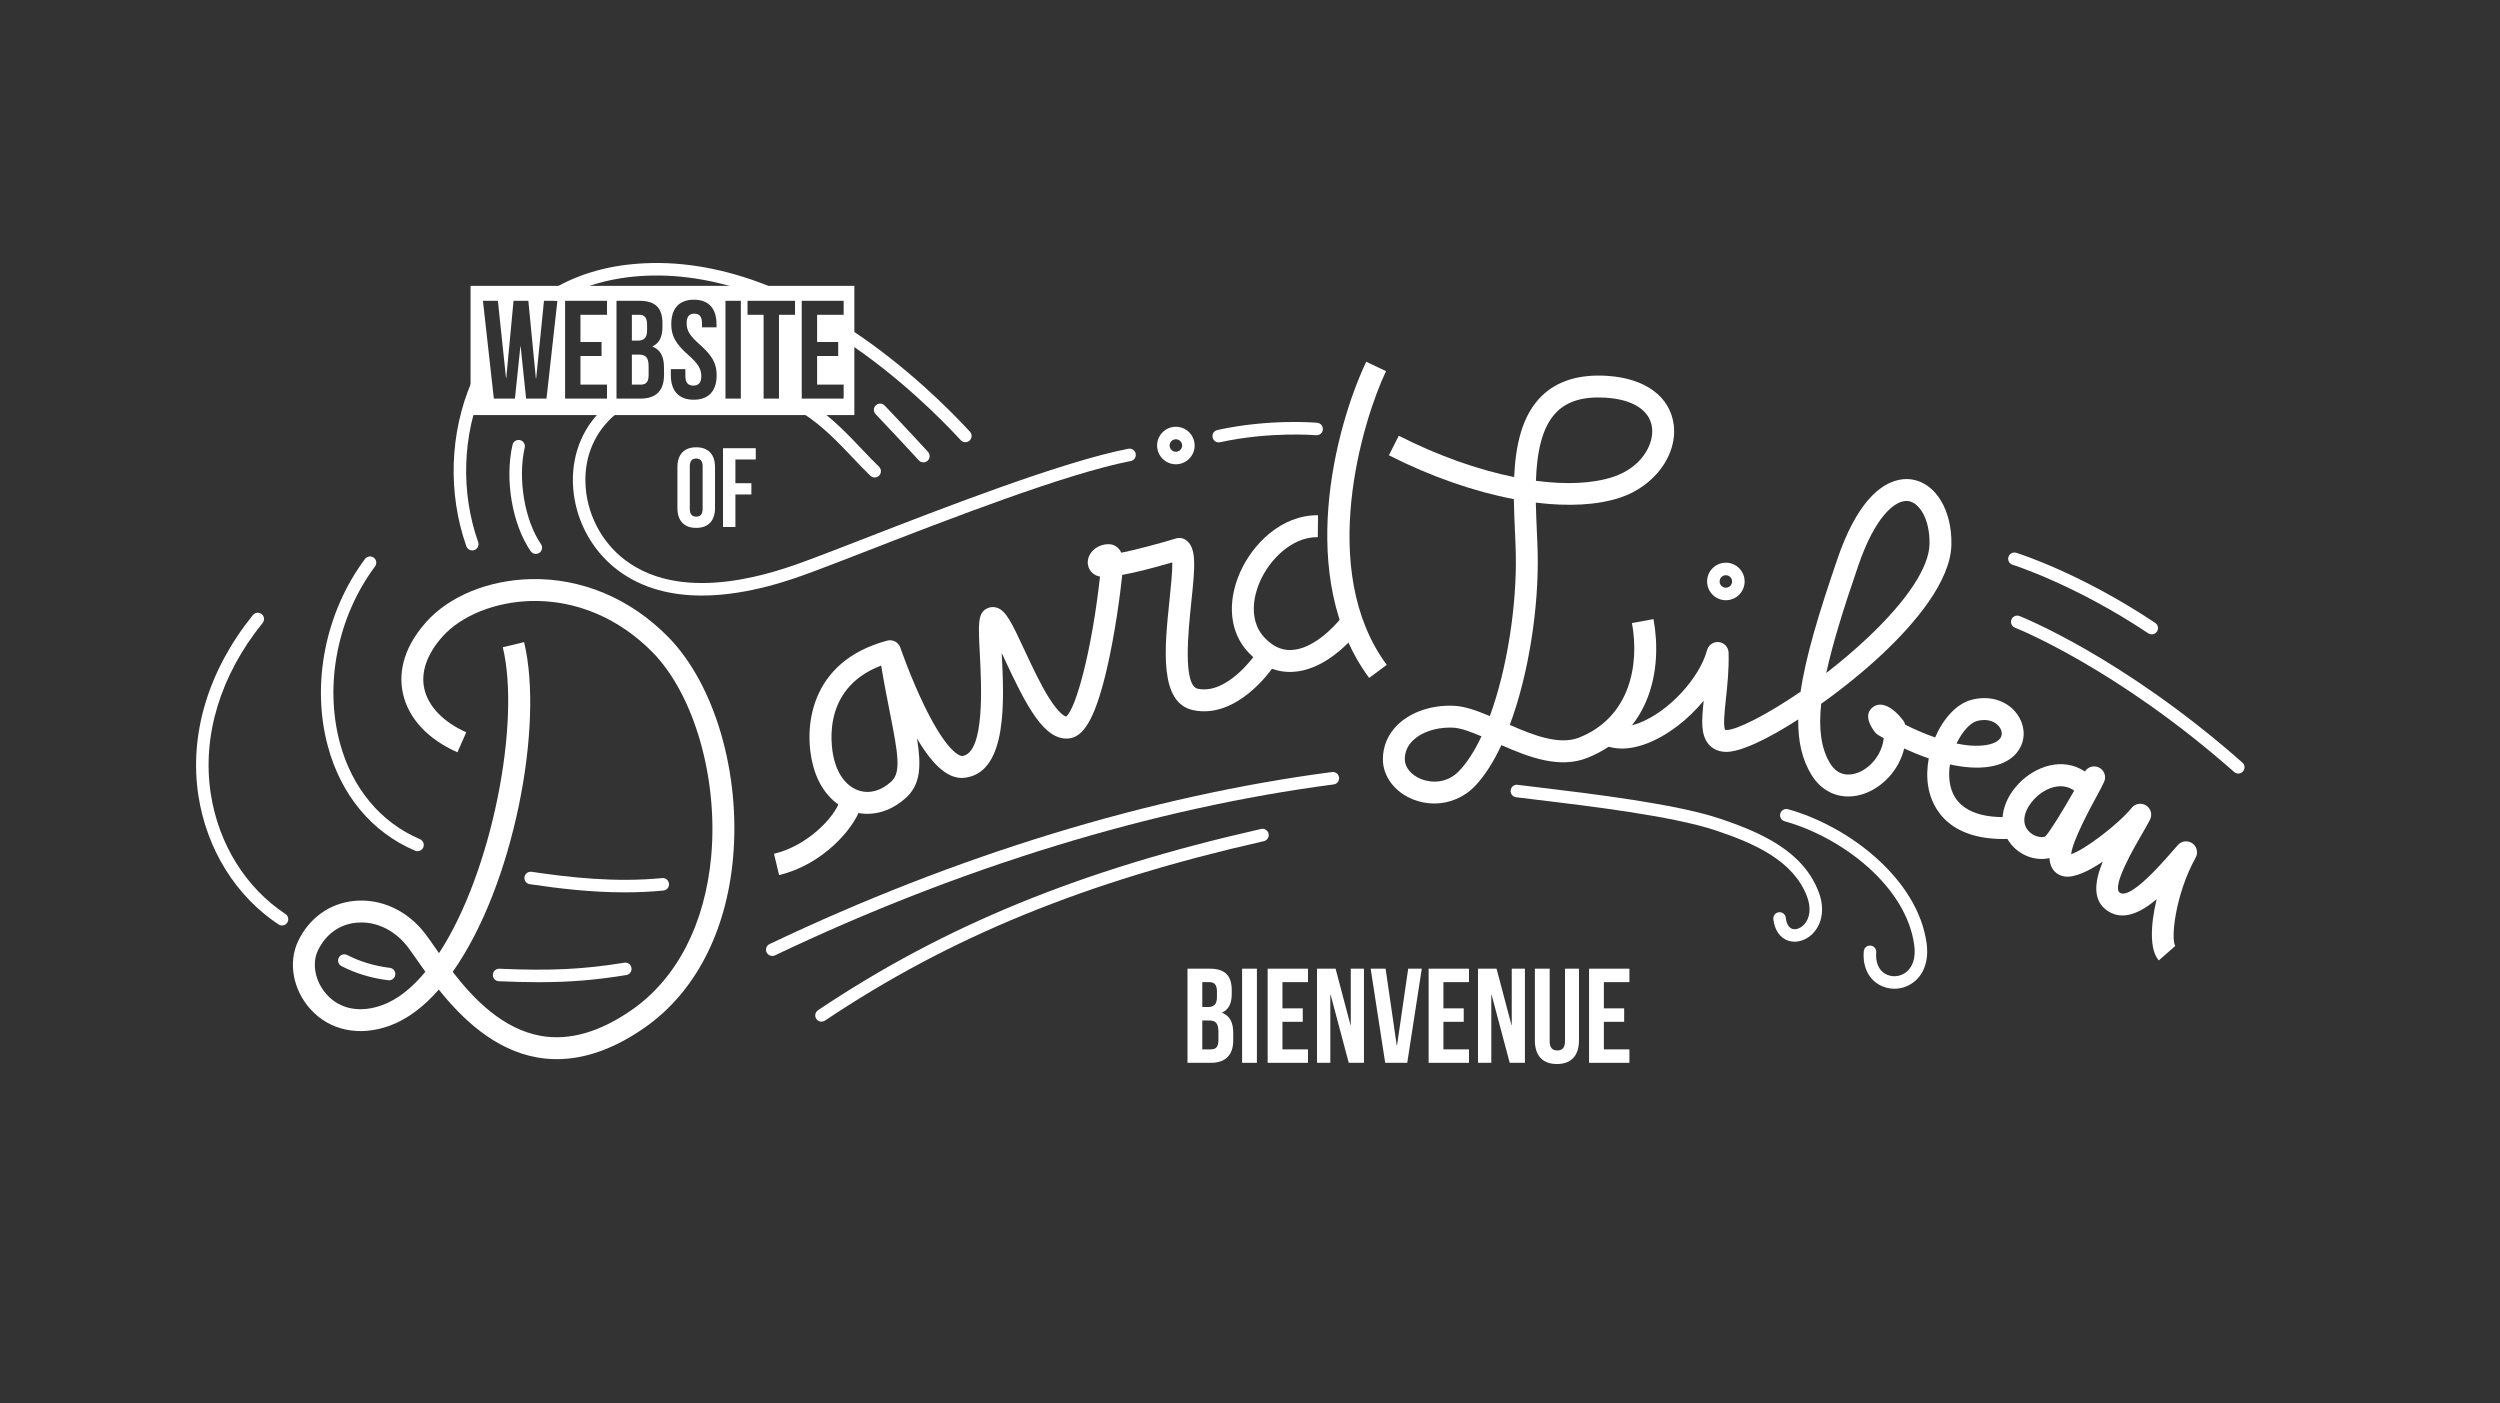 <?xml version="1.0" encoding="utf-8"?>
<!-- Generator: Adobe Illustrator 16.0.0, SVG Export Plug-In . SVG Version: 6.00 Build 0)  -->
<!DOCTYPE svg PUBLIC "-//W3C//DTD SVG 1.1//EN" "http://www.w3.org/Graphics/SVG/1.1/DTD/svg11.dtd">
<svg version="1.1" id="Calque_1" xmlns="http://www.w3.org/2000/svg" xmlns:xlink="http://www.w3.org/1999/xlink" x="0px" y="0px"
	 width="799.35px" height="448.668px" viewBox="0 0 799.35 448.668" enable-background="new 0 0 799.35 448.668"
	 xml:space="preserve">
<rect x="0" y="0" width="799.35" height="448.668" fill="#333333" stroke="none"/>
<path fill="#FFFFFF" d="M199.776,285.319c-10.935,0-21.29-1.263-30.388-2.61c-1.093-0.162-1.847-1.179-1.686-2.271
	c0.16-1.092,1.183-1.851,2.271-1.687c12.223,1.812,26.743,3.464,41.749,2.01c1.101-0.113,2.077,0.697,2.184,1.797
	s-0.697,2.077-1.797,2.184C207.942,285.146,203.82,285.319,199.776,285.319z"/>
<path fill="#FFFFFF" d="M224.42,190.422c-9.318,0-18.89-2.057-26.96-8.159c-8.674-6.559-14.011-17.018-14.278-27.979
	c-0.24-9.876,3.664-18.688,10.994-24.813c0.849-0.708,2.11-0.596,2.817,0.252c0.708,0.848,0.595,2.108-0.252,2.816
	c-6.375,5.327-9.771,13.016-9.561,21.647c0.237,9.753,4.982,19.056,12.691,24.885c19.338,14.622,49.117,3.528,58.903-0.117
	l0.437-0.162c4.474-1.664,10.317-3.935,17.084-6.563c25.329-9.841,63.604-24.712,84.49-28.744c1.089-0.209,2.134,0.501,2.343,1.585
	s-0.5,2.133-1.585,2.343c-20.529,3.963-58.604,18.756-83.799,28.545c-6.781,2.634-12.639,4.91-17.14,6.584l-0.435,0.162
	C253.818,185.07,239.448,190.421,224.42,190.422z"/>
<path fill="#FFFFFF" d="M279.666,152.667c-0.499,0-0.998-0.186-1.387-0.559c-1.871-1.8-3.682-3.708-5.598-5.729
	c-4.596-4.848-9.349-9.859-15.534-13.957c-0.921-0.609-1.173-1.851-0.563-2.771c0.608-0.921,1.852-1.173,2.771-0.563
	c6.564,4.35,11.698,9.764,16.229,14.54c1.883,1.986,3.662,3.862,5.467,5.599c0.796,0.766,0.821,2.03,0.055,2.828
	C280.715,152.461,280.191,152.667,279.666,152.667z"/>
<path fill="#FFFFFF" d="M389.665,141.449c-0.919,0-1.747-0.638-1.952-1.572c-0.236-1.079,0.447-2.146,1.525-2.382
	c16.61-3.64,31.298-2.374,31.916-2.317c1.101,0.099,1.911,1.07,1.813,2.17s-1.067,1.909-2.17,1.813
	c-0.146-0.014-14.719-1.26-30.702,2.242C389.951,141.434,389.806,141.449,389.665,141.449z"/>
<g>
	<path fill="#FFFFFF" d="M178.024,338.656c-2.119,0-4.217-0.184-6.296-0.553c-13.749-2.439-24.155-12.59-31.425-21.697
		c-4.766,5.444-10.018,9.481-15.687,11.549c-9.672,3.525-19.125,1.576-25.292-5.215c-5.654-6.226-7.261-15-3.995-21.832
		c3.511-7.349,9.997-12.028,17.792-12.838c8.598-0.895,17.129,3.021,22.825,10.471c0.917,1.199,1.944,2.672,3.134,4.377
		c0.413,0.593,0.843,1.208,1.29,1.847c17.042-26.046,26.159-74.005,20.395-97.809l6.804-1.647
		c6.403,26.442-3.259,77.766-22.825,105.436c6.688,8.679,16.008,18.304,28.208,20.468c9.104,1.615,18.929-1.214,29.209-8.411
		c14.284-9.999,23.244-27.362,25.229-48.892c2.295-24.896-5.402-51.761-18.72-65.325c-10.725-10.923-24.5-16.762-38.78-16.423
		c-11.478,0.268-22.347,4.612-28.364,11.34c-4.988,5.578-7.019,11.337-5.87,16.656c1.222,5.654,6.114,10.748,13.426,13.977
		l-2.827,6.403c-9.522-4.204-15.716-10.917-17.44-18.901c-1.144-5.3-0.772-13.558,7.495-22.801
		c7.375-8.244,19.868-13.355,33.419-13.671c16.229-0.366,31.844,6.199,43.938,18.519c14.889,15.165,23.205,43.646,20.694,70.872
		c-2.177,23.611-12.187,42.783-28.185,53.981C196.557,335.266,187.115,338.656,178.024,338.656z M115.531,294.945
		c-0.562,0-1.123,0.029-1.687,0.088c-5.395,0.561-9.727,3.719-12.2,8.894c-2.02,4.228-0.843,10.028,2.861,14.107
		c4.25,4.681,10.705,5.899,17.712,3.346c4.933-1.8,9.561-5.545,13.793-10.664c-0.975-1.357-1.866-2.636-2.674-3.793
		c-1.142-1.639-2.127-3.052-2.951-4.13C126.566,297.796,121.111,294.945,115.531,294.945z"/>
	<path fill="#FFFFFF" d="M277.358,260.213c-1.497,0.001-2.991-0.212-4.462-0.645c-6.259-1.842-10.979-7.257-12.95-14.856
		c-3.019-11.641-1.421-33.139,23.716-39.876c0.025-0.006,0.052-0.013,0.077-0.02c1.759-0.428,3.557,0.556,4.143,2.271
		c0.032,0.096,3.275,9.563,7.721,18.69c7.953,16.328,12.047,15.979,12.082,15.957c7.238-1.009,6.134-22.432,5.604-32.728
		c-0.501-9.71-0.67-12.98,2.313-14.473c1.007-0.503,2.159-0.571,3.244-0.193c2.802,0.979,4.6,4.643,8.754,13.573
		c2.38,5.116,5.077,10.915,7.854,15.302c3.104,4.904,4.878,5.755,5.436,5.899c3.117-2.466,8.21-21.03,10.83-44.772
		c-0.889-0.134-1.314-0.379-1.63-0.561c-1.829-1.054-2.685-3.158-2.126-5.238c0.707-2.635,3.418-4.545,6.448-4.545
		c0.005,0,0.009,0,0.014,0c1.28,0.002,2.447,0.519,3.284,1.451c0.35,0.39,0.619,0.817,0.822,1.286
		c4.77-0.984,11.605-2.79,17.561-4.588c0.943-0.285,1.966-0.159,2.813,0.35c3.846,2.308,3.191,8.586,2.007,19.986
		c-0.974,9.351-2.783,26.756,2.119,27.75c9.367,1.896,18.146-10.718,18.233-10.846l5.809,3.907
		c-0.458,0.682-11.394,16.641-25.433,13.8c-11.133-2.259-9.305-19.831-7.691-35.336c0.411-3.952,0.938-9.009,0.885-11.937
		c-7.353,2.146-12.446,3.354-16.017,3.991c-0.014,0.135-0.027,0.271-0.043,0.411c-1.212,11.296-3.253,23.295-5.459,32.096
		c-3.378,13.473-6.858,19.394-11.642,19.799c-7.728,0.669-13.35-10.051-20.419-25.254c-0.309-0.66-0.634-1.361-0.97-2.075
		c0.783,15.184,1.916,37.987-11.634,39.877c-5.022,0.7-10.002-3.307-15.44-12.505c1.381,8.675,1.186,14.565-3.458,18.847
		C286.05,258.42,281.703,260.213,277.358,260.213z M281.746,212.799c-20.172,7.712-15.644,27.772-15.025,30.155
		c1.338,5.16,4.309,8.77,8.15,9.898c3.367,0.992,6.967-0.07,10.134-2.989c3.159-2.912,2.146-8.814-0.445-21.889
		C283.675,223.504,282.692,218.547,281.746,212.799z"/>
	<path fill="#FFFFFF" d="M412.465,214.844c-4.97,0-9.46-2.114-13.357-6.29c-5.896-6.316-6.872-15.857-2.613-25.523
		c4.023-9.131,13.21-18.292,24.708-18.292c0.073,0,0.146,0,0.221,0.001l-0.07,7c-0.049,0-0.097-0.001-0.146-0.001
		c-8.305,0-15.303,7.296-18.308,14.114c-3.093,7.021-2.598,13.722,1.325,17.925c2.635,2.823,5.423,4.158,8.547,4.062
		c7.172-0.205,13.896-7.638,15.786-9.911l5.383,4.476c-3.03,3.644-11.14,12.151-20.969,12.433
		C412.803,214.842,412.633,214.844,412.465,214.844z"/>
	<path fill="#FFFFFF" d="M437.768,216.747c-23.53-31.84-10.897-80.04-0.931-101.079l6.325,2.997
		c-7.517,15.865-22.126,63.665,0.233,93.921L437.768,216.747z"/>
	<path fill="#FFFFFF" d="M458.585,256.912c-2.248,0-4.522-0.419-6.714-1.283c-5.862-2.313-9.673-7.325-9.706-12.772
		c-0.024-4.292,1.643-8.172,4.821-11.221c4.246-4.07,10.949-6.302,17.973-5.965c3.442,0.166,7.305,1.551,11.401,3.293
		c5.633-15.353,8.634-35.738,8.306-51.725c-0.048-2.307-0.158-4.79-0.276-7.418c-0.146-3.276-0.302-6.727-0.347-10.225
		c-12.653-2.409-26.486-7.18-39.964-14.027l3.173-6.24c12.523,6.365,25.276,10.859,36.885,13.22
		c0.445-10.022,2.444-19.691,8.774-25.903c4.956-4.865,12.007-7.047,20.978-6.472c12.157,0.774,20.107,6.615,21.268,15.624
		c1.242,9.646-6.127,19.67-17.141,23.317c-7.27,2.407-16.578,2.879-26.952,1.59c0.06,3.003,0.192,5.976,0.319,8.802
		c0.12,2.673,0.232,5.196,0.281,7.589c0.353,17.105-2.822,38.347-8.921,54.683c7.634,3.359,15.909,6.56,22.22,4.032
		c16.174-6.487,19.306-23.158,16.844-36.597l6.885-1.262c2.961,16.159-1.033,36.296-21.123,44.354
		c-8.873,3.561-18.643-0.16-27.516-4.064c-2.437,5.233-5.227,9.698-8.344,12.996C468.212,254.937,463.461,256.912,458.585,256.912z
		 M463.584,232.637c-4.674,0-9.105,1.512-11.753,4.05c-1.782,1.71-2.681,3.771-2.665,6.125c0.016,2.571,2.086,5.047,5.273,6.305
		c3.396,1.339,8.378,1.336,12.183-2.688c2.607-2.76,4.971-6.534,7.063-10.998c-3.496-1.491-6.673-2.653-9.063-2.77
		C464.277,232.646,463.929,232.637,463.584,232.637z M491.096,153.726c9.604,1.279,18.144,0.919,24.721-1.257
		c8.988-2.977,13.096-10.351,12.397-15.778c-0.709-5.504-6.094-8.979-14.771-9.532c-6.998-0.447-12.103,1.021-15.629,4.481
		C492.928,136.436,491.404,144.819,491.096,153.726z"/>
	<path fill="#FFFFFF" d="M640.568,268.262c-19.223,0.001-23.23-11.7-24.06-16.908c-0.457-2.867-0.354-5.899,0.192-8.866
		c-2.856-0.98-5.532-2.094-7.856-3.157c-1.694,7.098-7.12,12.447-12.719,14.418c-6.763,2.38-13.267,0.061-16.968-6.06
		c-2.97-4.908-4.281-10.67-4.188-17.661c-9.67,6.239-18.553,10.521-23.26,10.383c-2.799-0.103-4.452-1.357-5.35-2.393
		c-2.602-3.005-2.292-7.64-1.624-13.976c-5.001,6.066-11.605,11.198-18.25,13.711c-6.113,2.313-11.533,2.088-15.669-0.647
		l3.863-5.838c2.753,1.822,6.593,0.974,9.33-0.063c9.369-3.543,19.355-14.23,21.808-23.339c0.451-1.678,2.069-2.771,3.793-2.564
		c1.727,0.204,3.039,1.646,3.086,3.383c0.146,5.432-0.389,10.396-0.857,14.774c-0.397,3.694-0.938,8.729-0.228,9.914
		c0.063,0.016,0.177,0.034,0.354,0.04c0.033,0.002,0.067,0.002,0.104,0.002c3.054,0,12.495-4.598,23.653-12.257
		c1.627-11.195,5.805-25.074,11.852-42.656c8.604-25.013,19.614-25.931,23.959-25.165c7.508,1.327,12.609,9.869,12.406,20.772
		c-0.22,11.866-11.947,25.412-21.746,34.685c-5.754,5.444-12.81,11.18-19.896,16.245c-0.842,8.045-0.021,14.279,2.851,19.024
		c2.658,4.394,6.563,3.814,8.654,3.08c4.094-1.441,7.926-5.771,8.502-11.114c-1.063-0.59-1.717-0.984-1.856-1.068
		c-0.381-0.231-0.715-0.535-0.981-0.892c-3.329-4.441-2.178-6.788-0.626-7.974c2.505-1.913,6.113-0.34,9.654,4.205
		c0.322,0.415,0.548,0.896,0.658,1.408c2.582,1.284,5.941,2.811,9.577,4.084c2.548-5.941,6.784-10.733,11.529-12.01
		c5.288-1.422,10.432-0.146,13.761,3.404c2.747,2.933,3.711,6.938,2.516,10.451c-0.778,2.291-3.153,6.309-10.304,7.479
		c-4.03,0.66-8.446,0.251-12.758-0.704c-0.309,1.938-0.358,3.922-0.053,5.837c1.563,9.817,11.458,11.375,19.477,10.945l0.371,6.99
		C642.337,268.239,641.436,268.262,640.568,268.262z M625.576,237.738c3.308,0.688,6.595,0.954,9.524,0.475
		c2.589-0.424,4.341-1.452,4.808-2.823c0.361-1.063-0.021-2.369-0.998-3.412c-0.733-0.785-2.872-2.493-6.835-1.431
		C629.924,231.125,627.384,233.962,625.576,237.738z M609.582,160.17c-3.986,0-10.122,5.303-15.389,20.61
		c-4.679,13.605-8.228,24.965-10.263,34.402c4.482-3.457,9.054-7.31,13.451-11.471c12.477-11.807,19.423-22.365,19.56-29.729
		c0.15-8.144-3.302-13.161-6.627-13.749C610.081,160.191,609.836,160.17,609.582,160.17z"/>
	<path fill="#FFFFFF" d="M690.258,307.08c-2.924-3.241-2.721-11.159-0.697-19.561c-5.096,4.287-10.695,6.997-15.58,3.793
		c-5.081-3.334-4.275-9.435-1.635-15.818c-4.456,3.011-8.979,5.196-12.149,4.756c-1.978-0.274-3.553-1.456-4.321-3.238
		c-0.342-0.795-0.528-1.68-0.579-2.646c-3.799,0.872-8.748-0.245-12.202-4.334c-4.535-5.371-3.515-13.428,2.483-19.594
		c5.164-5.313,13.776-8.556,21.054-3.771c0.949-1.488,2.88-2.046,4.485-1.261c1.684,0.821,2.42,2.822,1.674,4.54
		c-0.472,1.084-1.37,2.745-2.511,4.849c-1.992,3.678-7.65,14.123-8.043,18.322c4.241-1.364,15.006-9.473,19.374-14.837
		c1.129-1.386,3.121-1.7,4.621-0.725c1.499,0.974,2.023,2.922,1.215,4.517c-0.713,1.406-1.679,3.071-2.798,4.999
		c-2.378,4.096-9.613,16.561-6.828,18.388c1.549,1.017,5.654-0.403,16.474-12.922c0.822-0.952,1.535-1.774,2.106-2.396
		c1.198-1.304,3.182-1.509,4.622-0.474c1.438,1.036,1.876,2.982,1.019,4.534c-6.574,11.896-7.978,25.973-6.529,28.259
		L690.258,307.08z M658.851,251.385c-3.014,0-6.088,1.703-8.256,3.934c-2.868,2.948-4.646,7.244-2.154,10.196
		c1.729,2.045,4.162,2.379,5.474,1.98c1.47-1.497,5.409-7.89,9.285-14.688C661.845,251.81,660.355,251.385,658.851,251.385z"/>
	<path fill="#FFFFFF" d="M249.1,279.795l-1.616-6.811c10.629-2.521,19.128-11.449,20.94-16.656l6.611,2.301
		C272.738,265.229,262.907,276.52,249.1,279.795z"/>
</g>
<path fill="#FFFFFF" d="M151,176c-0.826,0-1.599-0.515-1.888-1.338c-5.967-16.996-5.343-36.184,1.714-52.642
	c0.436-1.016,1.61-1.483,2.626-1.05c1.015,0.436,1.484,1.61,1.05,2.626c-6.667,15.549-7.255,33.679-1.616,49.74
	c0.366,1.042-0.183,2.185-1.225,2.551C151.443,175.964,151.22,176,151,176z"/>
<path fill="#FFFFFF" d="M177.771,96.151c-0.687,0-1.354-0.354-1.728-0.99c-0.56-0.953-0.238-2.178,0.715-2.736
	c8.623-5.051,18.322-7.751,29.653-8.257c12.441-0.556,25.502,1.818,38.813,7.055c1.028,0.403,1.534,1.564,1.129,2.593
	s-1.565,1.531-2.593,1.129c-12.785-5.029-25.291-7.316-37.17-6.78c-10.666,0.477-19.762,2.998-27.811,7.712
	C178.462,96.063,178.114,96.151,177.771,96.151z"/>
<path fill="#FFFFFF" d="M308.667,141.391c-0.539,0-1.076-0.217-1.471-0.645c-6.406-6.941-19.722-20.294-36.905-31.724
	c-0.92-0.611-1.169-1.854-0.559-2.772c0.611-0.919,1.853-1.17,2.772-0.558c17.532,11.661,31.102,25.268,37.63,32.341
	c0.749,0.813,0.698,2.077-0.113,2.826C309.639,141.215,309.152,141.391,308.667,141.391z"/>
<path fill="#FFFFFF" d="M171.328,177.112c-0.637,0-1.263-0.303-1.649-0.866c-5.903-8.58-8.345-22.889-5.807-34.023
	c0.246-1.077,1.319-1.75,2.395-1.507c1.077,0.246,1.751,1.318,1.506,2.396c-2.274,9.979-0.039,23.25,5.202,30.868
	c0.626,0.91,0.396,2.154-0.514,2.782C172.113,176.998,171.718,177.112,171.328,177.112z"/>
<path fill="#FFFFFF" d="M295.25,147.833c-0.542,0-1.083-0.219-1.478-0.65c-5.753-6.297-13.726-14.68-13.806-14.763
	c-0.762-0.8-0.73-2.065,0.07-2.828s2.065-0.729,2.828,0.07c0.079,0.084,8.08,8.495,13.86,14.822
	c0.745,0.814,0.688,2.081-0.127,2.826C296.215,147.661,295.732,147.833,295.25,147.833z"/>
<path fill="#FFFFFF" d="M133.499,272.167c-0.263,0-0.528-0.052-0.784-0.161c-13.761-5.872-23.664-17.729-27.885-33.389
	c-5.371-19.925-0.82-42.876,11.877-59.896c0.661-0.886,1.914-1.067,2.799-0.407s1.068,1.914,0.407,2.799
	c-11.98,16.061-16.28,37.697-11.222,56.464c3.896,14.449,12.984,25.37,25.594,30.75c1.016,0.434,1.487,1.608,1.054,2.625
	C135.015,271.711,134.276,272.167,133.499,272.167z"/>
<path fill="#FFFFFF" d="M90.165,295.917c-0.379,0-0.763-0.106-1.102-0.332c-13.629-9.013-22.965-23.999-25.614-41.115
	c-3.036-19.615,3.146-40.146,17.411-57.809c0.694-0.86,1.953-0.995,2.813-0.3c0.859,0.694,0.994,1.954,0.3,2.813
	c-13.548,16.776-19.433,36.196-16.571,54.684c2.479,16.007,11.179,30,23.868,38.393c0.921,0.609,1.174,1.851,0.565,2.771
	C91.45,295.601,90.813,295.917,90.165,295.917z"/>
<path fill="#FFFFFF" d="M124.405,313.441c-0.077,0-0.156-0.004-0.235-0.014c-5.271-0.621-10.598-2.229-14.998-4.527
	c-0.979-0.511-1.358-1.719-0.847-2.698c0.512-0.979,1.719-1.356,2.698-0.847c3.98,2.078,8.815,3.534,13.614,4.1
	c1.097,0.13,1.882,1.123,1.752,2.222C126.269,312.693,125.405,313.441,124.405,313.441z"/>
<path fill="#FFFFFF" d="M172.205,314.046c-3.896,0-8.066-0.104-12.708-0.305c-1.104-0.047-1.959-0.979-1.912-2.084
	c0.047-1.103,0.979-1.95,2.084-1.912c16.424,0.707,26.875,0.201,39.94-1.929c1.091-0.186,2.118,0.563,2.297,1.652
	c0.178,1.089-0.563,2.117-1.652,2.295C190.597,313.339,182.347,314.046,172.205,314.046z"/>
<path fill="#FFFFFF" d="M246.918,305.667c-0.747,0-1.464-0.42-1.808-1.14c-0.476-0.997-0.052-2.19,0.945-2.666
	c59.531-28.375,121.723-47.398,179.851-55.012c1.088-0.139,2.101,0.628,2.243,1.724c0.144,1.096-0.629,2.1-1.724,2.243
	c-57.717,7.559-119.492,26.459-178.649,54.656C247.5,305.605,247.207,305.667,246.918,305.667z"/>
<path display="none" fill="none" stroke="#000000" stroke-width="4" stroke-linecap="round" stroke-linejoin="round" stroke-miterlimit="10" d="
	M437.104,244.177c2.536-0.242,7.269-0.26,9.75,0.234"/>
<path fill="#FFFFFF" d="M573.798,301.099c-0.707,0-1.404-0.109-2.068-0.337c-2.612-0.896-4.331-3.4-4.717-6.875
	c-0.122-1.099,0.669-2.088,1.767-2.208c1.096-0.128,2.086,0.668,2.208,1.767c0.212,1.899,0.937,3.154,2.038,3.532
	c1.136,0.389,2.602-0.118,3.735-1.287c1.992-2.053,2.379-5.412,1.033-8.987c-4.332-11.515-16.702-17.019-29.427-21.252
	c-13.614-4.529-40.448-7.752-56.481-9.678c-2.775-0.334-5.199-0.625-7.141-0.874c-1.096-0.14-1.869-1.144-1.729-2.237
	c0.14-1.097,1.146-1.88,2.237-1.729c1.933,0.247,4.347,0.537,7.108,0.869c16.184,1.942,43.27,5.196,57.27,9.854
	c13.662,4.545,26.982,10.556,31.905,23.639c1.904,5.063,1.191,9.988-1.905,13.182C577.989,300.169,575.852,301.099,573.798,301.099z
	"/>
<path fill="#FFFFFF" d="M605.696,316.137c-1.729,0.001-3.451-0.444-4.97-1.342c-3.441-2.031-5.191-5.902-4.803-10.622
	c0.091-1.101,1.052-1.927,2.156-1.828c1.102,0.091,1.921,1.057,1.829,2.156c-0.262,3.179,0.75,5.609,2.851,6.85
	c1.919,1.134,4.402,1.043,6.325-0.234c2.479-1.646,3.534-4.818,2.977-8.931c-2.573-18.931-23.268-34.527-41.432-39.594
	c-1.064-0.297-1.688-1.399-1.391-2.464c0.297-1.063,1.401-1.686,2.464-1.39c19.395,5.408,41.519,22.284,44.32,42.907
	c0.766,5.632-0.957,10.298-4.727,12.802C609.607,315.572,607.646,316.137,605.696,316.137z"/>
<path fill="#FFFFFF" d="M262.668,326.668c-0.646,0-1.277-0.312-1.663-0.888c-0.615-0.917-0.37-2.159,0.547-2.773
	c40.327-27.036,84.021-44.91,141.672-57.955c1.076-0.248,2.147,0.432,2.392,1.509s-0.432,2.147-1.509,2.393
	c-57.148,12.933-100.428,30.627-140.328,57.376C263.438,326.557,263.051,326.668,262.668,326.668z"/>
<path fill="#FFFFFF" d="M551.827,191.917c-3.309,0-6-2.69-6-6c0-3.309,2.691-6,6-6c3.31,0,6,2.691,6,6
	C557.827,189.226,555.136,191.917,551.827,191.917z M551.827,183.917c-1.103,0-2,0.897-2,2c0,1.104,0.897,2,2,2c1.104,0,2-0.896,2-2
	C553.827,184.814,552.93,183.917,551.827,183.917z"/>
<g>
	<path fill="#FFFFFF" d="M206.901,105.608v-1.742c0-2.233-0.759-3.216-2.501-3.216h-2.366v8.262h1.92
		C205.785,108.913,206.901,108.109,206.901,105.608z"/>
	<path fill="#FFFFFF" d="M204.221,113.379h-2.188v9.604h2.813c1.652,0,2.546-0.759,2.546-3.082v-2.726
		C207.393,114.273,206.455,113.379,204.221,113.379z"/>
	<path fill="#FFFFFF" d="M150.458,91.406v41.302h122.709V91.406H150.458z M174.738,127.448h-6.521l-1.742-16.659h-0.089
		l-1.742,16.659H157.9l-3.483-31.264h4.778l2.591,24.653h0.089l2.322-24.653h4.734l2.412,24.833h0.089l2.501-24.833h4.288
		L174.738,127.448z M194.08,100.651h-8.486v8.709h6.744v4.466h-6.744v9.156h8.486v4.466h-13.398V96.185h13.398V100.651
		L194.08,100.651z M212.305,120.034c0,4.824-2.546,7.414-7.458,7.414h-7.727V96.185h7.414c5.091,0,7.279,2.367,7.279,7.189v1.117
		c0,3.216-0.981,5.226-3.171,6.253v0.089c2.635,1.027,3.662,3.351,3.662,6.654V120.034L212.305,120.034z M221.821,127.806
		c-4.823,0-7.324-2.858-7.324-7.861v-1.92h4.645v2.232c0,2.233,0.982,3.037,2.545,3.037c1.563,0,2.546-0.804,2.546-3.037
		c0-2.277-0.981-3.975-4.197-6.788c-4.109-3.618-5.404-6.208-5.404-9.781c0-5.002,2.457-7.861,7.235-7.861
		c4.777,0,7.234,2.858,7.234,7.861v0.981h-4.645v-1.295c0-2.232-0.894-3.082-2.456-3.082c-1.563,0-2.457,0.85-2.457,3.082
		c0,2.278,0.981,3.976,4.198,6.789c4.108,3.618,5.403,6.208,5.403,9.781C229.146,124.947,226.644,127.806,221.821,127.806z
		 M236.875,127.448h-4.913V96.185h4.913V127.448z M254.204,100.651h-5.137v26.797h-4.913v-26.797h-5.136v-4.466h15.186V100.651z
		 M269.749,100.651h-8.486v8.709h6.744v4.466h-6.744v9.156h8.486v4.466H256.35V96.185h13.398L269.749,100.651L269.749,100.651z"/>
</g>
<g>
	<path fill="#FFFFFF" d="M216.596,149.35c0-4.032,2.124-6.335,6.011-6.335c3.889,0,6.012,2.304,6.012,6.335v13.102
		c0,4.032-2.124,6.335-6.012,6.335c-3.887,0-6.011-2.304-6.011-6.335V149.35z M220.555,162.704c0,1.8,0.792,2.484,2.052,2.484
		c1.261,0,2.053-0.685,2.053-2.484v-13.605c0-1.801-0.792-2.484-2.053-2.484c-1.26,0-2.052,0.684-2.052,2.484V162.704z"/>
	<path fill="#FFFFFF" d="M235.135,154.497h5.111v3.601h-5.111V168.5h-3.959v-25.196h10.475v3.6h-6.515L235.135,154.497
		L235.135,154.497z"/>
</g>
<path fill="#FFFFFF" d="M375.973,148.451c-3.309,0-6-2.69-6-6c0-3.309,2.691-6,6-6s6,2.691,6,6
	C381.973,145.76,379.282,148.451,375.973,148.451z M375.973,140.451c-1.103,0-2,0.897-2,2c0,1.104,0.897,2,2,2c1.104,0,2-0.896,2-2
	C377.973,141.348,377.076,140.451,375.973,140.451z"/>
<path fill="#FFFFFF" d="M715.666,247.332c-0.471,0-0.942-0.165-1.322-0.501c-37.749-33.324-69.75-46.005-70.069-46.129
	c-1.028-0.401-1.538-1.56-1.138-2.589c0.398-1.028,1.557-1.539,2.588-1.139c0.325,0.126,32.942,13.026,71.266,46.858
	c0.828,0.73,0.907,1.994,0.177,2.822C716.771,247.103,716.219,247.332,715.666,247.332z"/>
<path fill="#FFFFFF" d="M687.997,202.833c-0.382,0-0.768-0.108-1.107-0.337c-23.287-15.552-43.191-21.858-43.39-21.921
	c-1.056-0.329-1.644-1.45-1.314-2.504c0.328-1.055,1.448-1.643,2.504-1.314c0.831,0.26,20.622,6.52,44.421,22.414
	c0.919,0.613,1.166,1.855,0.553,2.774C689.277,202.521,688.643,202.833,687.997,202.833z"/>
<g>
	<path fill="#FFFFFF" d="M393.84,316.649v1.075c0,3.096-0.946,5.031-3.054,6.02v0.086c2.536,0.989,3.525,3.227,3.525,6.407v2.451
		c0,4.644-2.451,7.138-7.181,7.138h-7.439v-30.1h7.139C391.733,309.726,393.84,312.006,393.84,316.649z M384.423,314.026v7.955
		h1.849c1.764,0,2.838-0.774,2.838-3.182v-1.679c0-2.148-0.729-3.096-2.407-3.096L384.423,314.026L384.423,314.026z
		 M384.423,326.281v9.245h2.709c1.591,0,2.45-0.73,2.45-2.967v-2.623c0-2.795-0.902-3.655-3.054-3.655H384.423z"/>
	<path fill="#FFFFFF" d="M397.151,309.726h4.73v30.1h-4.73V309.726z"/>
	<path fill="#FFFFFF" d="M410.05,322.411h6.491v4.301h-6.491v8.814h8.17v4.3h-12.9v-30.1h12.9v4.3h-8.17V322.411z"/>
	<path fill="#FFFFFF" d="M425.444,318.025h-0.086v21.801h-4.257v-30.1h5.935l4.772,18.017h0.086v-18.017h4.214v30.1h-4.857
		L425.444,318.025z"/>
	<path fill="#FFFFFF" d="M446.599,334.279h0.086l3.569-24.553h4.343l-4.645,30.1h-7.052l-4.645-30.1h4.772L446.599,334.279z"/>
	<path fill="#FFFFFF" d="M461.52,322.411h6.492v4.301h-6.492v8.814h8.17v4.3h-12.9v-30.1h12.9v4.3h-8.17V322.411z"/>
	<path fill="#FFFFFF" d="M476.913,318.025h-0.086v21.801h-4.257v-30.1h5.936l4.771,18.017h0.086v-18.017h4.214v30.1h-4.857
		L476.913,318.025z"/>
	<path fill="#FFFFFF" d="M495.49,309.726v23.22c0,2.15,0.945,2.924,2.45,2.924s2.451-0.772,2.451-2.924v-23.22h4.472v22.919
		c0,4.815-2.407,7.567-7.052,7.567s-7.052-2.752-7.052-7.567v-22.919H495.49z"/>
	<path fill="#FFFFFF" d="M512.819,322.411h6.492v4.301h-6.492v8.814h8.17v4.3h-12.899v-30.1h12.899v4.3h-8.17V322.411z"/>
</g>
</svg>

